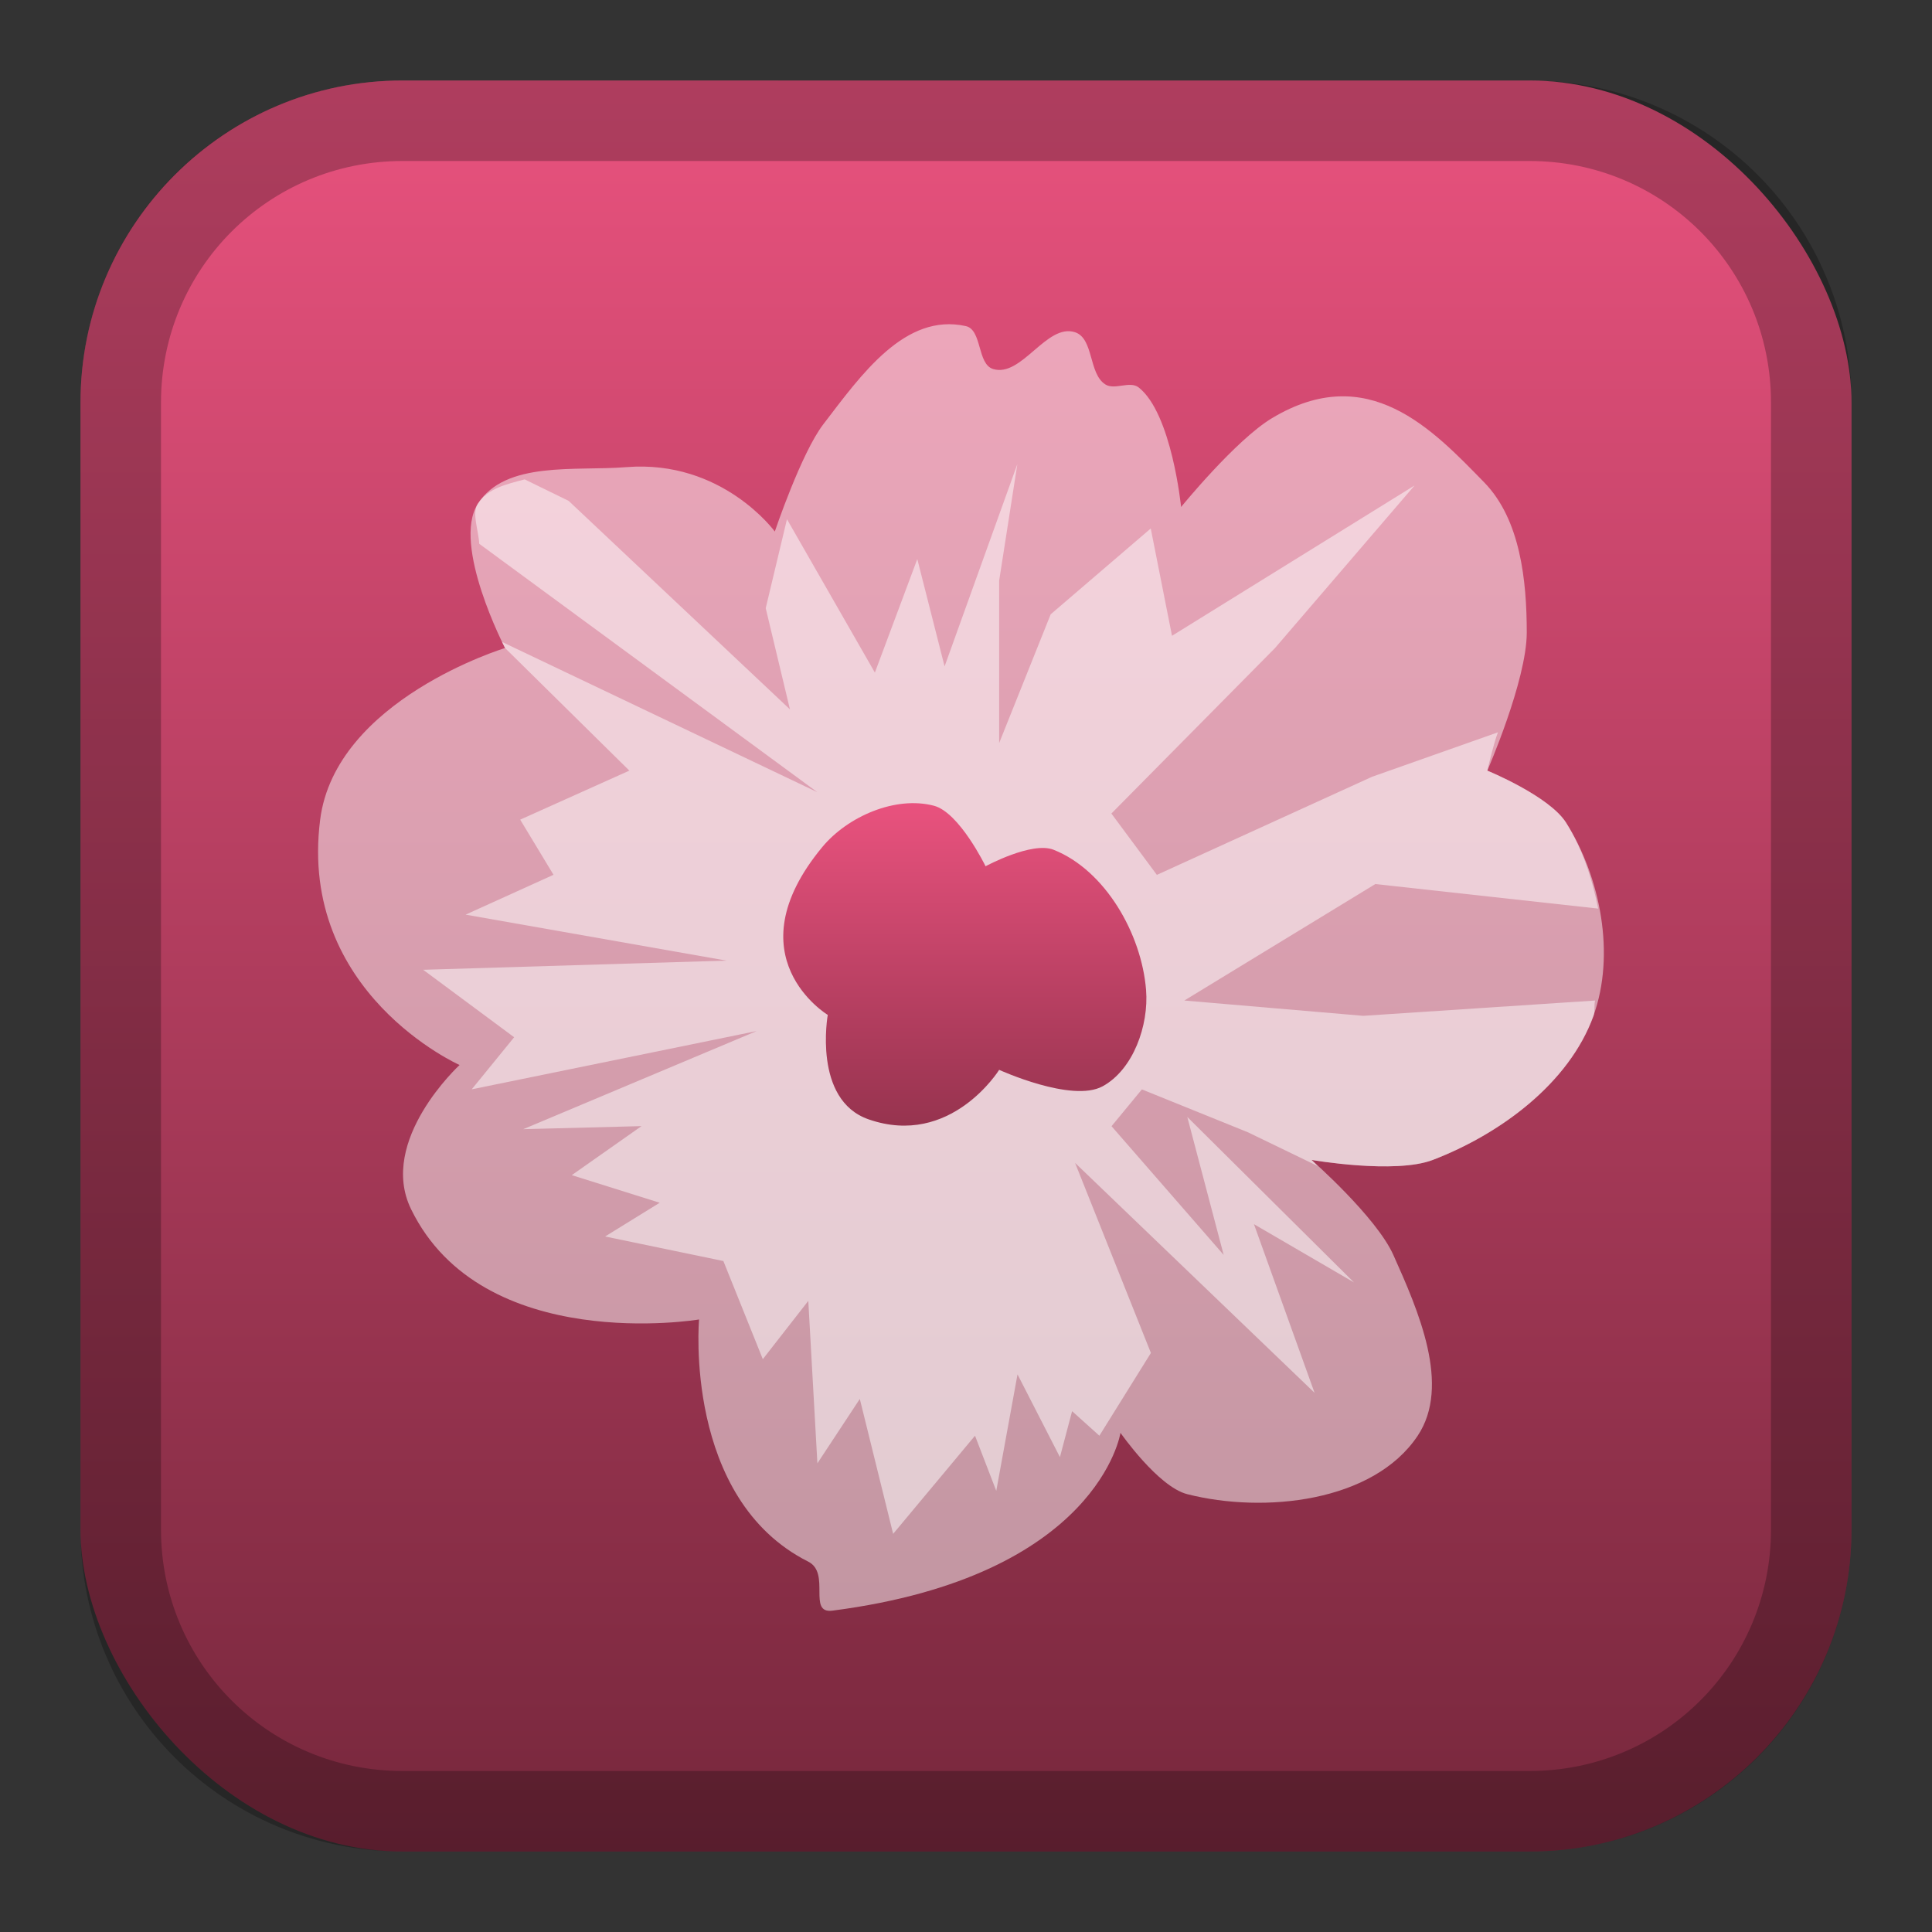 <?xml version="1.0" encoding="UTF-8" standalone="no"?>
<!-- Created with Inkscape (http://www.inkscape.org/) -->

<svg
   xmlns:dc="http://purl.org/dc/elements/1.1/"
   xmlns:cc="http://creativecommons.org/ns#"
   xmlns:rdf="http://www.w3.org/1999/02/22-rdf-syntax-ns#"
   xmlns:svg="http://www.w3.org/2000/svg"
   xmlns="http://www.w3.org/2000/svg"
   xmlns:xlink="http://www.w3.org/1999/xlink"
   xmlns:sodipodi="http://sodipodi.sourceforge.net/DTD/sodipodi-0.dtd"
   xmlns:inkscape="http://www.inkscape.org/namespaces/inkscape"
   width="24px"
   height="24px"
   viewBox="0 0 24 24"
   version="1.1"
   id="SVGRoot"
   inkscape:version="0.92.4 (5da689c313, 2019-01-14)"
   sodipodi:docname="sakura.svg">
  <rect x="0" y="0" width="24" height="24" fill="#333333" stroke="none"/>
  <defs
     id="defs1125">
    <linearGradient
       inkscape:collect="always"
       xlink:href="#linearGradient1763"
       id="linearGradient1573-6"
       x1="12"
       y1="2"
       x2="12"
       y2="22"
       gradientUnits="userSpaceOnUse"
       gradientTransform="matrix(1.1,0,0,1.1,-1.2,-1.2)" />
    <linearGradient
       inkscape:collect="always"
       id="linearGradient1763">
      <stop
         style="stop-color:#e9527e;stop-opacity:1"
         offset="0"
         id="stop1759" />
      <stop
         style="stop-color:#76273c;stop-opacity:1"
         offset="1"
         id="stop1761" />
    </linearGradient>
    <linearGradient
       inkscape:collect="always"
       xlink:href="#linearGradient1763"
       id="linearGradient861"
       x1="12.127"
       y1="9.636"
       x2="12.127"
       y2="15.823"
       gradientUnits="userSpaceOnUse"
       gradientTransform="matrix(0.897,0,0,0.897,1.307,1.35)" />
  </defs>
  <sodipodi:namedview
     id="base"
     pagecolor="#ffffff"
     bordercolor="#666666"
     borderopacity="1.0"
     inkscape:pageopacity="0.0"
     inkscape:pageshadow="2"
     inkscape:zoom="11.313709"
     inkscape:cx="13.285218"
     inkscape:cy="12.840641"
     inkscape:document-units="px"
     inkscape:current-layer="layer1"
     showgrid="true"
     inkscape:window-width="1920"
     inkscape:window-height="1017"
     inkscape:window-x="-8"
     inkscape:window-y="-8"
     inkscape:window-maximized="1"
     inkscape:grid-bbox="true"
     inkscape:snap-global="false">
    <inkscape:grid
       type="xygrid"
       id="grid1723" />
  </sodipodi:namedview>
  <g
     inkscape:label="Layer 1"
     inkscape:groupmode="layer"
     id="layer1">
    <rect
       style="opacity:1;vector-effect:none;fill:url(#linearGradient1573-6);fill-opacity:1;fill-rule:evenodd;stroke:none;stroke-width:4.4;stroke-linecap:round;stroke-linejoin:round;stroke-miterlimit:4;stroke-dasharray:none;paint-order:stroke fill markers"
       id="rect1560-7"
       width="22"
       height="22"
       x="1"
       y="1"
       ry="4" />
    <path
       style="opacity:0.25;vector-effect:none;fill:#000000;fill-opacity:1;fill-rule:evenodd;stroke:none;stroke-width:4;stroke-linecap:round;stroke-linejoin:round;stroke-miterlimit:4;stroke-dasharray:none;paint-order:stroke fill markers"
       d="m 5,1 c -2.216,0 -4,1.784 -4,4 V 19 c 0,2.216 1.784,4 4,4 h 14 c 2.216,0 4,-1.784 4,-4 V 5 c 0,-2.216 -1.784,-4 -4,-4 z M 5,2 h 14 c 1.662,0 3,1.338 3,3 V 19 c 0,1.662 -1.338,3 -3,3 H 5 C 3.338,22 2,20.662 2,19 V 5 c 0,-1.662 1.338,-3 3,-3 z"
       id="rect1558-6"
       inkscape:connector-curvature="0" />
    <path
       style="fill:#ffffff;stroke:none;stroke-width:9.695px;stroke-linecap:butt;stroke-linejoin:miter;stroke-opacity:1;opacity:0.5"
       d="m 8.684,16.39 c 0,0 -0.197,2.228 1.356,3.009 0.284,0.143 -0.013,0.65 0.301,0.609 3.308,-0.429 3.578,-2.209 3.578,-2.209 0,0 0.467,0.67 0.829,0.762 0.954,0.243 2.311,0.1 2.862,-0.724 0.419,-0.626 0.007,-1.559 -0.301,-2.247 -0.213,-0.475 -1.017,-1.181 -1.017,-1.181 0,0 1.037,0.18 1.506,0 0.831,-0.319 1.69,-0.946 1.996,-1.79 0.275,-0.758 0.09,-1.718 -0.339,-2.399 C 19.246,9.888 18.476,9.573 18.476,9.573 c 0,0 0.489,-1.119 0.49,-1.714 C 18.966,7.213 18.887,6.454 18.438,5.993 17.794,5.333 16.994,4.479 15.802,5.194 15.351,5.464 14.672,6.298 14.672,6.298 c 0,0 -0.116,-1.163 -0.527,-1.485 C 14.035,4.727 13.847,4.85 13.73,4.775 13.521,4.641 13.589,4.204 13.354,4.127 13,4.013 12.692,4.692 12.337,4.584 12.137,4.524 12.202,4.097 11.998,4.051 11.243,3.883 10.701,4.652 10.228,5.27 9.953,5.628 9.625,6.603 9.625,6.603 c 0,0 -0.651,-0.896 -1.845,-0.8 -0.631,0.051 -1.503,-0.082 -1.845,0.457 -0.325,0.511 0.339,1.79 0.339,1.79 0,0 -2.108,0.641 -2.297,2.133 -0.274,2.155 1.732,3.047 1.732,3.047 0,0 -1.018,0.936 -0.603,1.79 0.887,1.821 3.578,1.371 3.578,1.371 z"
       id="path832"
       inkscape:connector-curvature="0"
       sodipodi:nodetypes="csscssscssscssscsssssscsscscsc" />
    <path
       style="fill:#ffffff;stroke:none;stroke-width:9.695px;stroke-linecap:butt;stroke-linejoin:miter;stroke-opacity:1;opacity:0.5"
       d="M 12.638,5.765 11.734,8.278 11.395,6.945 10.868,8.355 9.776,6.45 9.512,7.555 9.813,8.812 7.064,6.222 6.518,5.955 c -0.225,0.06 -0.46,0.11 -0.584,0.305 -0.074,0.117 0.01,0.323 0.019,0.495 L 10.152,9.84 6.236,7.974 c 0.004,0.008 0.038,0.076 0.038,0.076 l 1.544,1.523 -1.356,0.609 0.414,0.685 -1.092,0.495 3.239,0.571 -3.766,0.114 1.13,0.838 -0.527,0.647 3.54,-0.724 -2.9,1.219 1.469,-0.038 -0.866,0.609 1.092,0.343 -0.678,0.419 1.469,0.305 0.49,1.219 0.565,-0.724 0.113,2.018 0.527,-0.8 0.414,1.676 1.017,-1.219 0.264,0.685 0.264,-1.447 0.527,1.028 0.151,-0.571 0.339,0.305 0.64,-1.028 -0.942,-2.361 2.975,2.856 -0.753,-2.095 1.243,0.724 -2.071,-2.056 0.452,1.714 -1.393,-1.599 0.377,-0.457 1.318,0.533 0.866,0.419 c -0.007,-0.006 -0.075,-0.076 -0.075,-0.076 0,0 1.037,0.18 1.506,0 0.831,-0.319 1.69,-0.946 1.996,-1.79 0.021,-0.058 0.003,-0.13 0.019,-0.19 l -2.881,0.19 -2.222,-0.19 2.373,-1.447 2.768,0.305 C 19.777,10.904 19.652,10.533 19.455,10.221 19.246,9.888 18.476,9.573 18.476,9.573 c 0,0 0.078,-0.339 0.132,-0.476 L 17.045,9.649 14.371,10.868 13.806,10.106 15.839,8.05 17.572,6.031 14.559,7.898 14.295,6.565 13.052,7.631 12.412,9.23 V 7.212 Z"
       id="path834"
       inkscape:connector-curvature="0" />
    <path
       style="fill:url(#linearGradient861);fill-opacity:1;stroke:none;stroke-width:8.701px;stroke-linecap:butt;stroke-linejoin:miter;stroke-opacity:1"
       d="m 10.282,12.607 c 0,0 -1.196,-0.722 -0.067,-2.085 0.316,-0.381 0.91,-0.638 1.386,-0.513 0.317,0.083 0.642,0.752 0.642,0.752 0,0 0.575,-0.312 0.845,-0.205 0.643,0.255 1.094,1.047 1.149,1.743 0.035,0.437 -0.159,0.989 -0.541,1.196 -0.382,0.207 -1.284,-0.205 -1.284,-0.205 0,0 -0.602,0.97 -1.622,0.615 -0.697,-0.242 -0.507,-1.299 -0.507,-1.299 z"
       id="path836"
       inkscape:connector-curvature="0"
       sodipodi:nodetypes="csscssscsc" />
  </g>
</svg>
